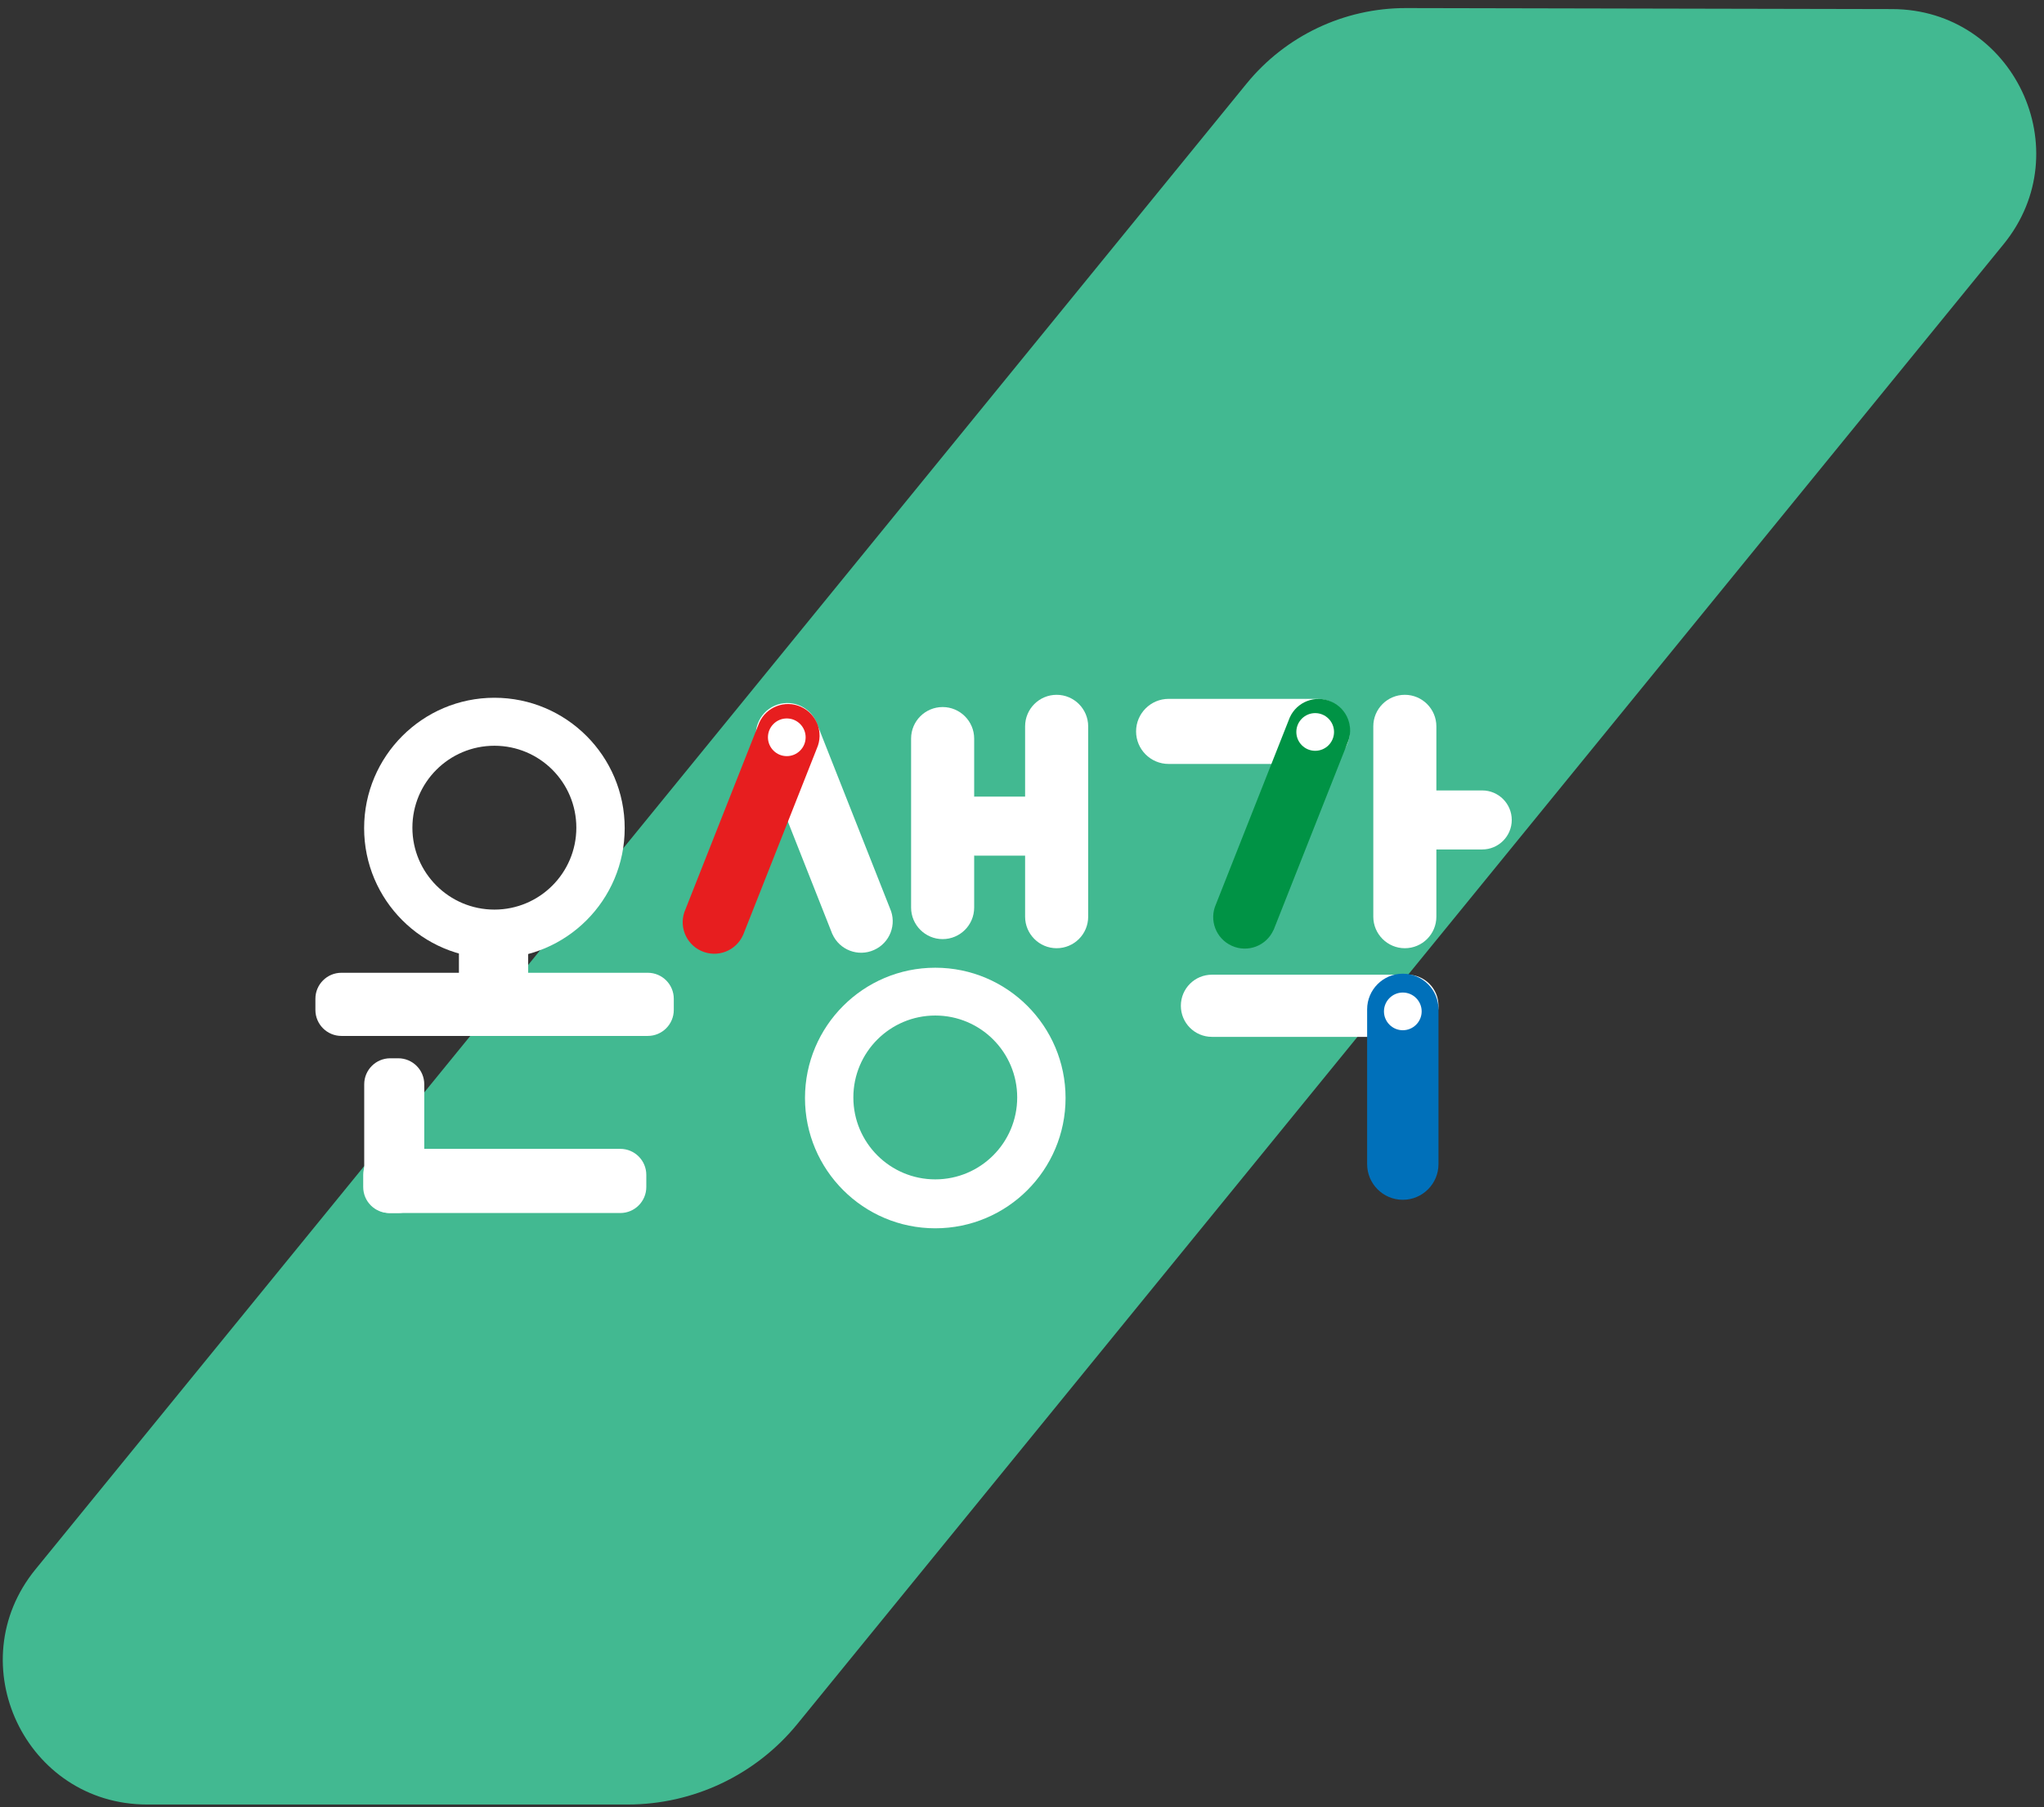 <svg width="250" height="221" viewBox="0 0 250 221" fill="none" xmlns="http://www.w3.org/2000/svg">
<rect x="0" y="0" width="250" height="221" fill="#333333" stroke="none"/>
<path opacity="0.93" d="M4.339 191.935L152.457 10.238C157.232 4.382 164.381 0.987 171.935 0.987L231.436 1.111C246.271 1.149 254.428 18.376 245.052 29.872L97.537 210.829C92.452 217.071 84.823 220.695 76.772 220.695L17.998 220.695C3.146 220.695 -5.049 203.449 4.339 191.935Z" fill="#44C499"/>
<g clip-path="url(#clip0_360_2506)">
<mask id="mask0_360_2506" style="mask-type:luminance" maskUnits="userSpaceOnUse" x="31" y="74" width="167" height="92">
<path d="M197.554 74.856H31.446V165.145H197.554V74.856Z" fill="white"/>
</mask>
<g mask="url(#mask0_360_2506)">
<path fill-rule="evenodd" clip-rule="evenodd" d="M60.471 117.218C69.265 117.218 76.406 110.088 76.406 101.283C76.406 92.478 69.265 85.337 60.471 85.337C51.677 85.337 44.536 92.489 44.536 101.283C44.536 110.077 51.677 117.218 60.471 117.218ZM60.471 111.246C66.004 111.246 70.491 106.759 70.491 101.227C70.491 95.694 66.015 91.207 60.471 91.207C54.927 91.207 50.44 95.694 50.44 101.227C50.44 106.759 54.938 111.246 60.471 111.246Z" fill="white"/>
<path fill-rule="evenodd" clip-rule="evenodd" d="M114.393 150.223C123.187 150.223 130.328 143.094 130.328 134.288C130.328 125.494 123.187 118.354 114.393 118.354C105.599 118.354 98.458 125.494 98.458 134.288C98.458 143.082 105.599 150.223 114.393 150.223ZM114.393 144.24C119.926 144.24 124.413 139.753 124.413 134.22C124.413 128.688 119.926 124.201 114.393 124.201C108.86 124.201 104.373 128.688 104.373 134.22C104.373 139.753 108.86 144.24 114.393 144.24Z" fill="white"/>
<path d="M79.228 118.972H41.758C40.001 118.972 38.576 120.397 38.576 122.154V123.515C38.576 125.272 40.001 126.697 41.758 126.697H79.228C80.986 126.697 82.411 125.272 82.411 123.515V122.154C82.411 120.397 80.986 118.972 79.228 118.972Z" fill="white"/>
<path d="M61.416 113.112H59.313C57.555 113.112 56.13 114.537 56.13 116.295V120.388C56.13 122.146 57.555 123.571 59.313 123.571H61.416C63.173 123.571 64.598 122.146 64.598 120.388V116.295C64.598 114.537 63.173 113.112 61.416 113.112Z" fill="white"/>
<path d="M75.866 140.507H47.606C45.848 140.507 44.424 141.932 44.424 143.689V145.174C44.424 146.931 45.848 148.356 47.606 148.356H75.866C77.624 148.356 79.049 146.931 79.049 145.174V143.689C79.049 141.932 77.624 140.507 75.866 140.507Z" fill="white"/>
<path d="M48.708 129.43H47.73C45.972 129.43 44.547 130.855 44.547 132.612V145.173C44.547 146.931 45.972 148.356 47.73 148.356H48.708C50.466 148.356 51.891 146.931 51.891 145.173V132.612C51.891 130.855 50.466 129.43 48.708 129.43Z" fill="white"/>
<path d="M119.15 110.999C119.15 113.136 117.418 114.856 115.293 114.856C113.167 114.856 111.435 113.124 111.435 110.999V90.33C111.435 88.193 113.167 86.473 115.293 86.473C117.418 86.473 119.15 88.204 119.15 90.33V110.999Z" fill="white"/>
<path d="M133.094 112.112C133.094 114.249 131.363 115.969 129.237 115.969C127.112 115.969 125.38 114.237 125.38 112.112V88.834C125.38 86.697 127.112 84.977 129.237 84.977C131.363 84.977 133.094 86.708 133.094 88.834V112.123V112.112Z" fill="white"/>
<path d="M175.681 112.112C175.681 114.249 173.949 115.969 171.824 115.969C169.698 115.969 167.967 114.237 167.967 112.112V88.834C167.967 86.697 169.698 84.977 171.824 84.977C173.949 84.977 175.681 86.708 175.681 88.834V112.123V112.112Z" fill="white"/>
<path d="M101.809 114.238C102.675 116.183 104.958 117.06 106.904 116.183C108.849 115.317 109.726 113.035 108.849 111.089L99.83 88.272C98.964 86.326 96.681 85.449 94.736 86.315C92.79 87.181 91.913 89.464 92.779 91.409L101.798 114.227L101.809 114.238Z" fill="white"/>
<path d="M130.227 101.036C130.227 103.026 128.607 104.645 126.617 104.645H119.274C117.283 104.645 115.664 103.026 115.664 101.036C115.664 99.045 117.283 97.426 119.274 97.426H126.617C128.607 97.426 130.227 99.045 130.227 101.036Z" fill="white"/>
<path d="M184.902 100.282C184.902 102.272 183.283 103.891 181.293 103.891H173.949C171.959 103.891 170.339 102.272 170.339 100.282C170.339 98.291 171.959 96.672 173.949 96.672H181.293C183.283 96.672 184.902 98.291 184.902 100.282Z" fill="white"/>
<path d="M175.94 123.009C175.94 125.101 174.242 126.81 172.139 126.81H148.231C146.128 126.81 144.43 125.112 144.43 123.009C144.43 120.906 146.128 119.208 148.231 119.208H172.139C174.242 119.208 175.94 120.906 175.94 123.009Z" fill="white"/>
<path d="M165.099 89.453C165.099 91.657 163.311 93.433 161.118 93.433H142.934C140.73 93.433 138.953 91.645 138.953 89.453C138.953 87.26 140.741 85.472 142.934 85.472H161.118C163.322 85.472 165.099 87.26 165.099 89.453Z" fill="white"/>
<path fill-rule="evenodd" clip-rule="evenodd" d="M85.784 116.306C87.73 117.183 90.013 116.306 90.879 114.361L90.89 114.35L99.909 91.532C100.775 89.587 99.898 87.304 97.952 86.438C96.007 85.572 93.724 86.45 92.858 88.395L83.839 111.212C82.962 113.158 83.839 115.44 85.784 116.306ZM96.232 92.477C97.502 92.477 98.537 91.443 98.537 90.172C98.537 88.901 97.502 87.867 96.232 87.867C94.961 87.867 93.926 88.901 93.926 90.172C93.926 91.443 94.961 92.477 96.232 92.477Z" fill="#E71E1F"/>
<path fill-rule="evenodd" clip-rule="evenodd" d="M150.671 115.677C152.616 116.554 154.899 115.677 155.765 113.731H155.776L164.795 90.914C165.672 88.969 164.795 86.686 162.85 85.82C160.893 84.943 158.61 85.82 157.744 87.766L148.726 110.583C147.848 112.528 148.726 114.811 150.671 115.677ZM160.859 91.825C162.13 91.825 163.165 90.791 163.165 89.52C163.165 88.249 162.13 87.215 160.859 87.215C159.589 87.215 158.554 88.249 158.554 89.52C158.554 90.791 159.589 91.825 160.859 91.825Z" fill="#009345"/>
<path fill-rule="evenodd" clip-rule="evenodd" d="M171.576 146.737C173.983 146.737 175.94 144.78 175.94 142.373V123.447C175.94 121.041 173.983 119.084 171.576 119.084C169.17 119.084 167.213 121.041 167.213 123.447V142.373C167.213 144.78 169.17 146.737 171.576 146.737ZM171.576 126C172.847 126 173.882 124.965 173.882 123.695C173.882 122.424 172.847 121.389 171.576 121.389C170.306 121.389 169.271 122.424 169.271 123.695C169.271 124.965 170.306 126 171.576 126Z" fill="#0070BA"/>
</g>
</g>
<defs>
<clipPath id="clip0_360_2506">
<rect width="166.107" height="90.29" fill="white" transform="translate(31.446 74.856)"/>
</clipPath>
</defs>
</svg>
